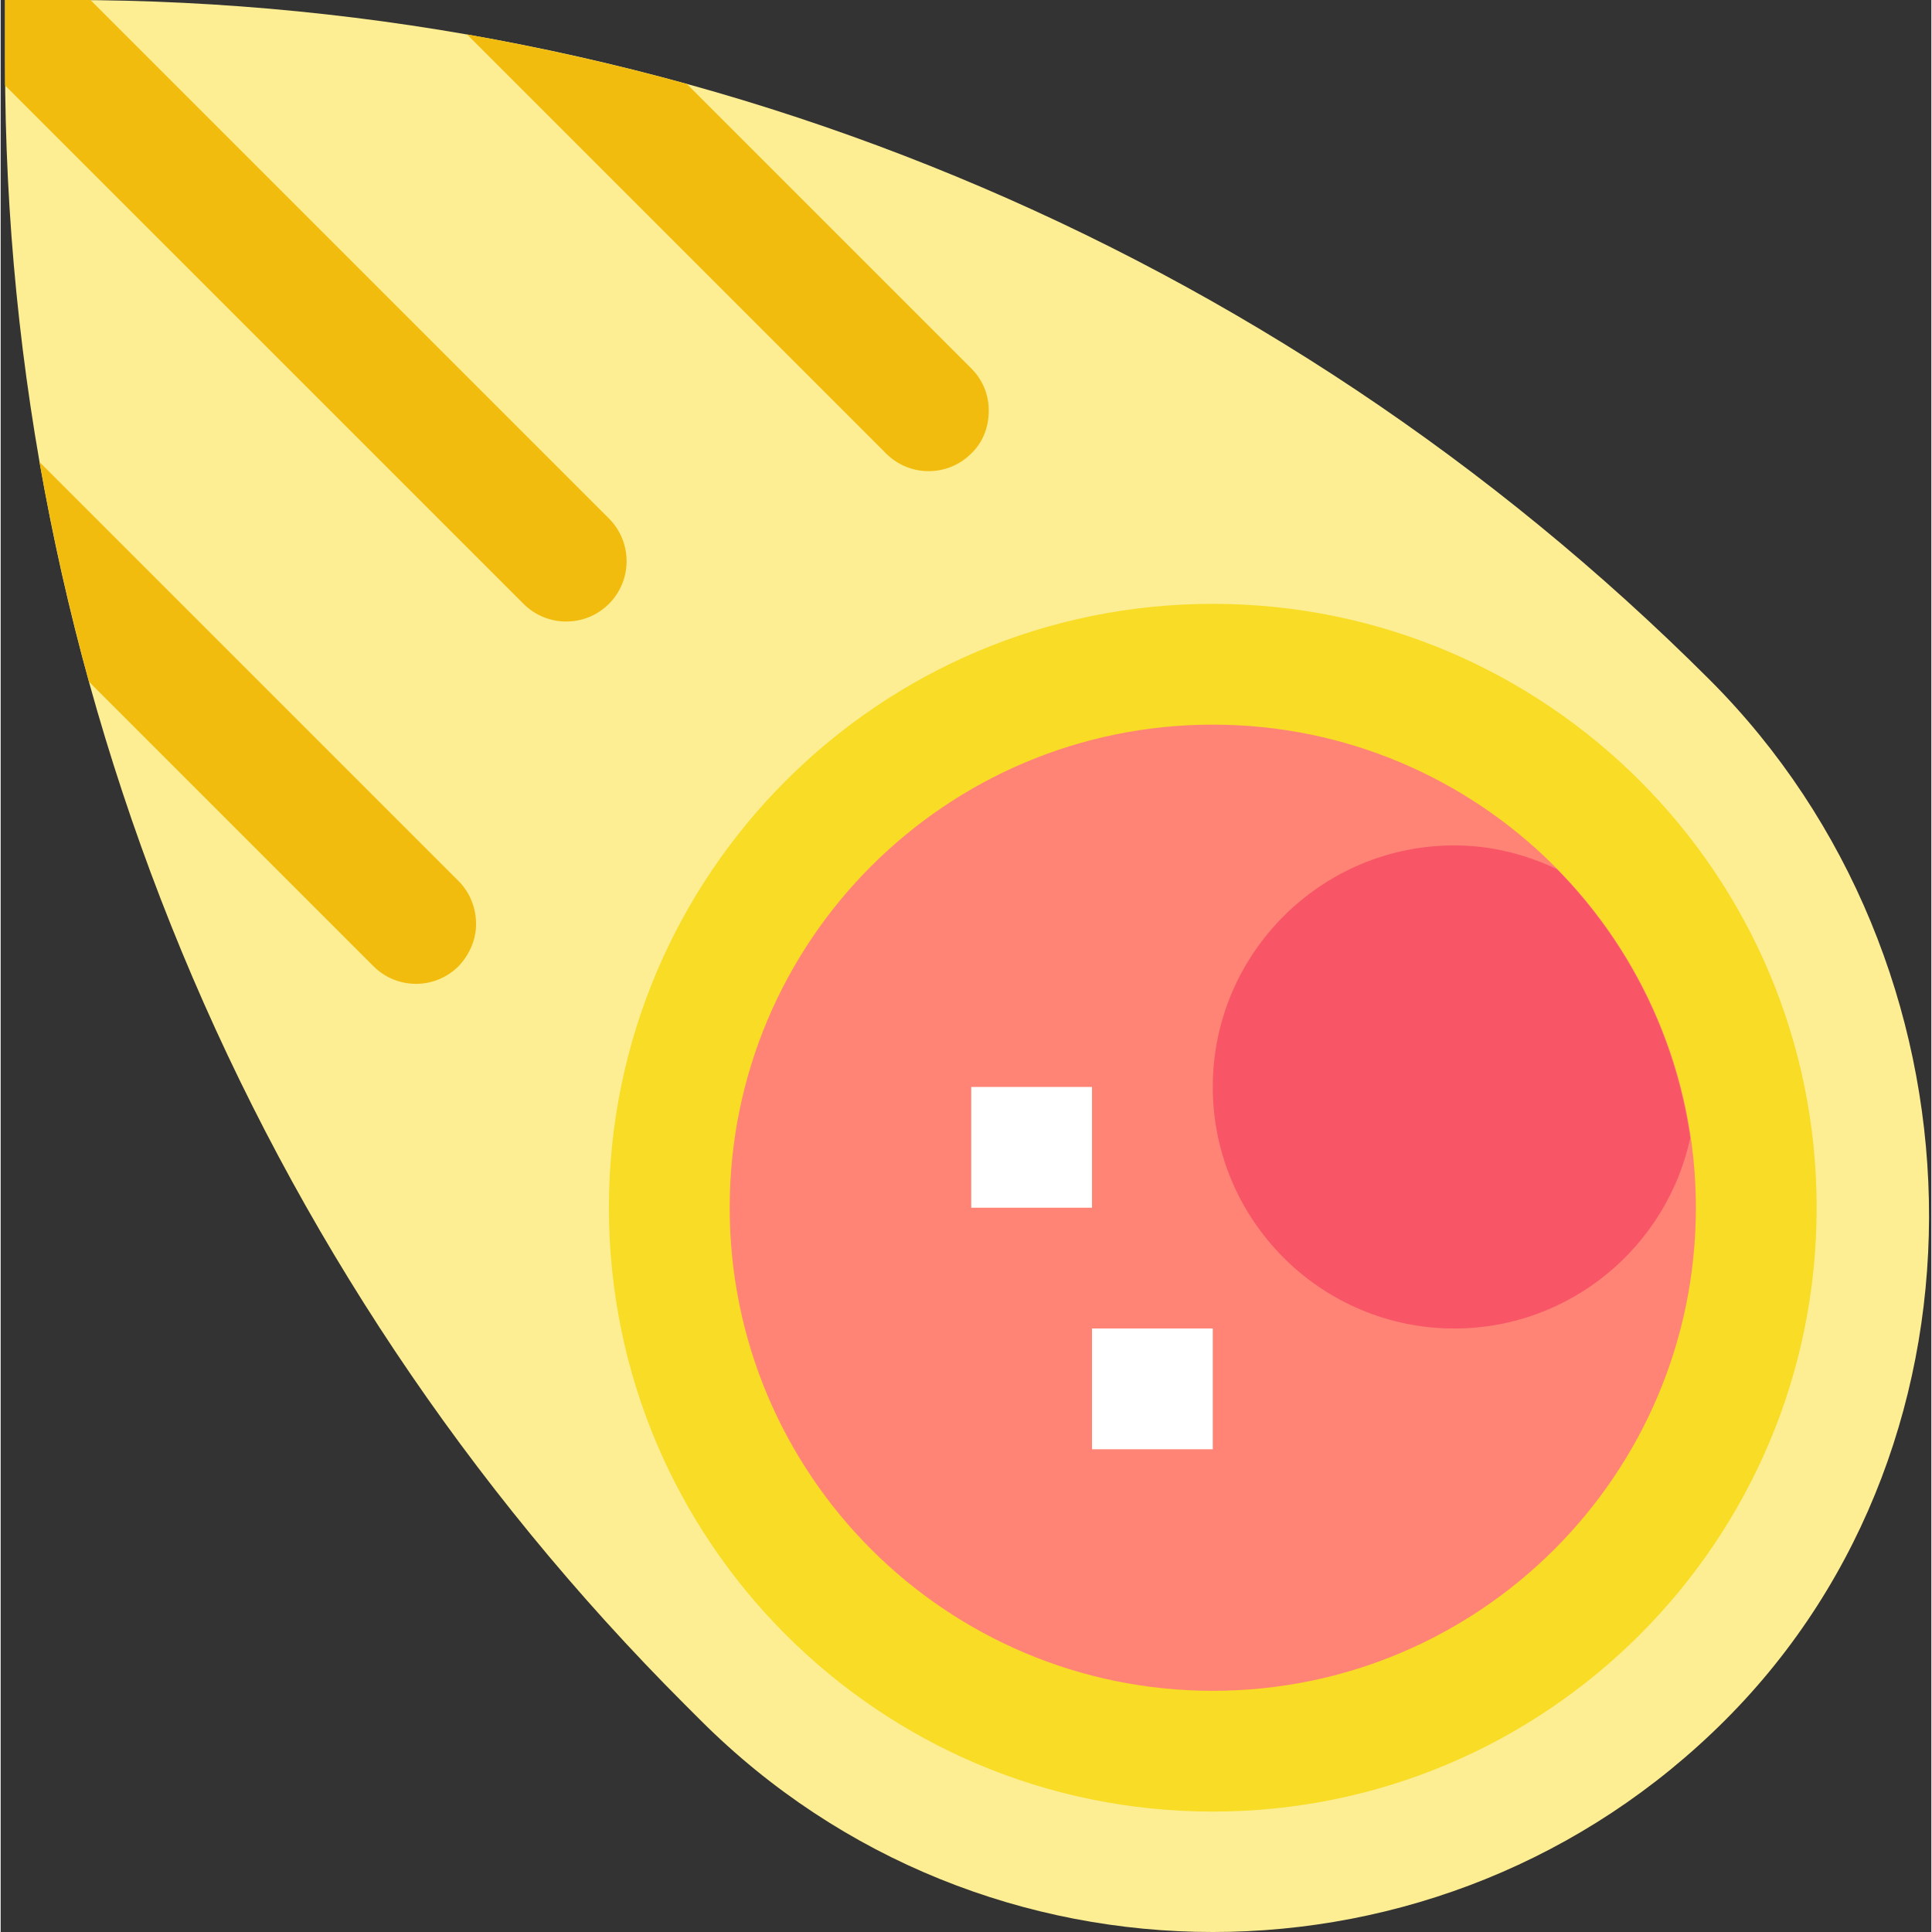 <svg height="514pt" viewBox="-1 0 514 514.347" width="514pt" xmlns="http://www.w3.org/2000/svg"><rect x="-1" y="0" width="514" height="514.347" fill="#333333" stroke="none"/><path d="m321.699 514.348c-49.402 0-98.805-18.793-136.406-56.414l-4.133-4.129c-115.879-115.879-180.988-273.043-180.988-436.941v-16.863h16.867c163.898 0 321.059 65.109 436.953 180.988 75.031 75.027 79.176 201.82 4.195 276.883-37.633 37.668-87.051 56.477-136.488 56.477zm0 0" fill="#fdee93"/><path d="m482.465 321.527c0 88.789-71.977 160.762-160.766 160.762-88.785 0-160.762-71.973-160.762-160.762 0-88.789 71.977-160.766 160.762-160.766 88.789 0 160.766 71.977 160.766 160.766zm0 0" fill="#f9dc26"/><path d="m450.312 321.527c0 71.031-57.582 128.609-128.613 128.609-71.027 0-128.609-57.578-128.609-128.609s57.582-128.609 128.609-128.609c71.031 0 128.613 57.578 128.613 128.609zm0 0" fill="#ff8475"/><path d="m257.395 289.375h32.152v32.152h-32.152zm0 0" fill="#fff"/><path d="m289.547 353.68h32.152v32.152h-32.152zm0 0" fill="#fff"/><path d="m448.816 302.941c-4.035-27.684-16.801-52.551-35.562-71.586-8.309-3.922-17.473-6.285-27.246-6.285-35.465 0-64.309 28.84-64.309 64.305s28.844 64.305 64.309 64.305c30.801 0 56.555-21.781 62.809-50.738zm0 0" fill="#f85566"/><g fill="#f2bc0e"><path d="m262.059 109.32c0 4.18-1.449 8.359-4.664 11.414-6.27 6.27-16.398 6.27-22.668 0l-111.57-111.57c19.777 3.535 39.227 7.875 58.52 13.184l75.719 75.719c3.215 3.215 4.664 7.234 4.664 11.254zm0 0"/><path d="m125.57 245.969c0 4.02-1.609 8.039-4.664 11.254-6.27 6.27-16.398 6.27-22.668 0l-75.719-75.719c-5.305-19.293-9.645-38.746-13.184-58.52l111.57 111.57c3.055 3.055 4.664 7.234 4.664 11.414zm0 0"/><path d="m160.938 160.762c6.27-6.27 6.27-16.461 0-22.73l-138.031-138.031h-22.734v22.73l138.035 138.031c6.27 6.273 16.461 6.273 22.73 0zm0 0"/></g></svg>
